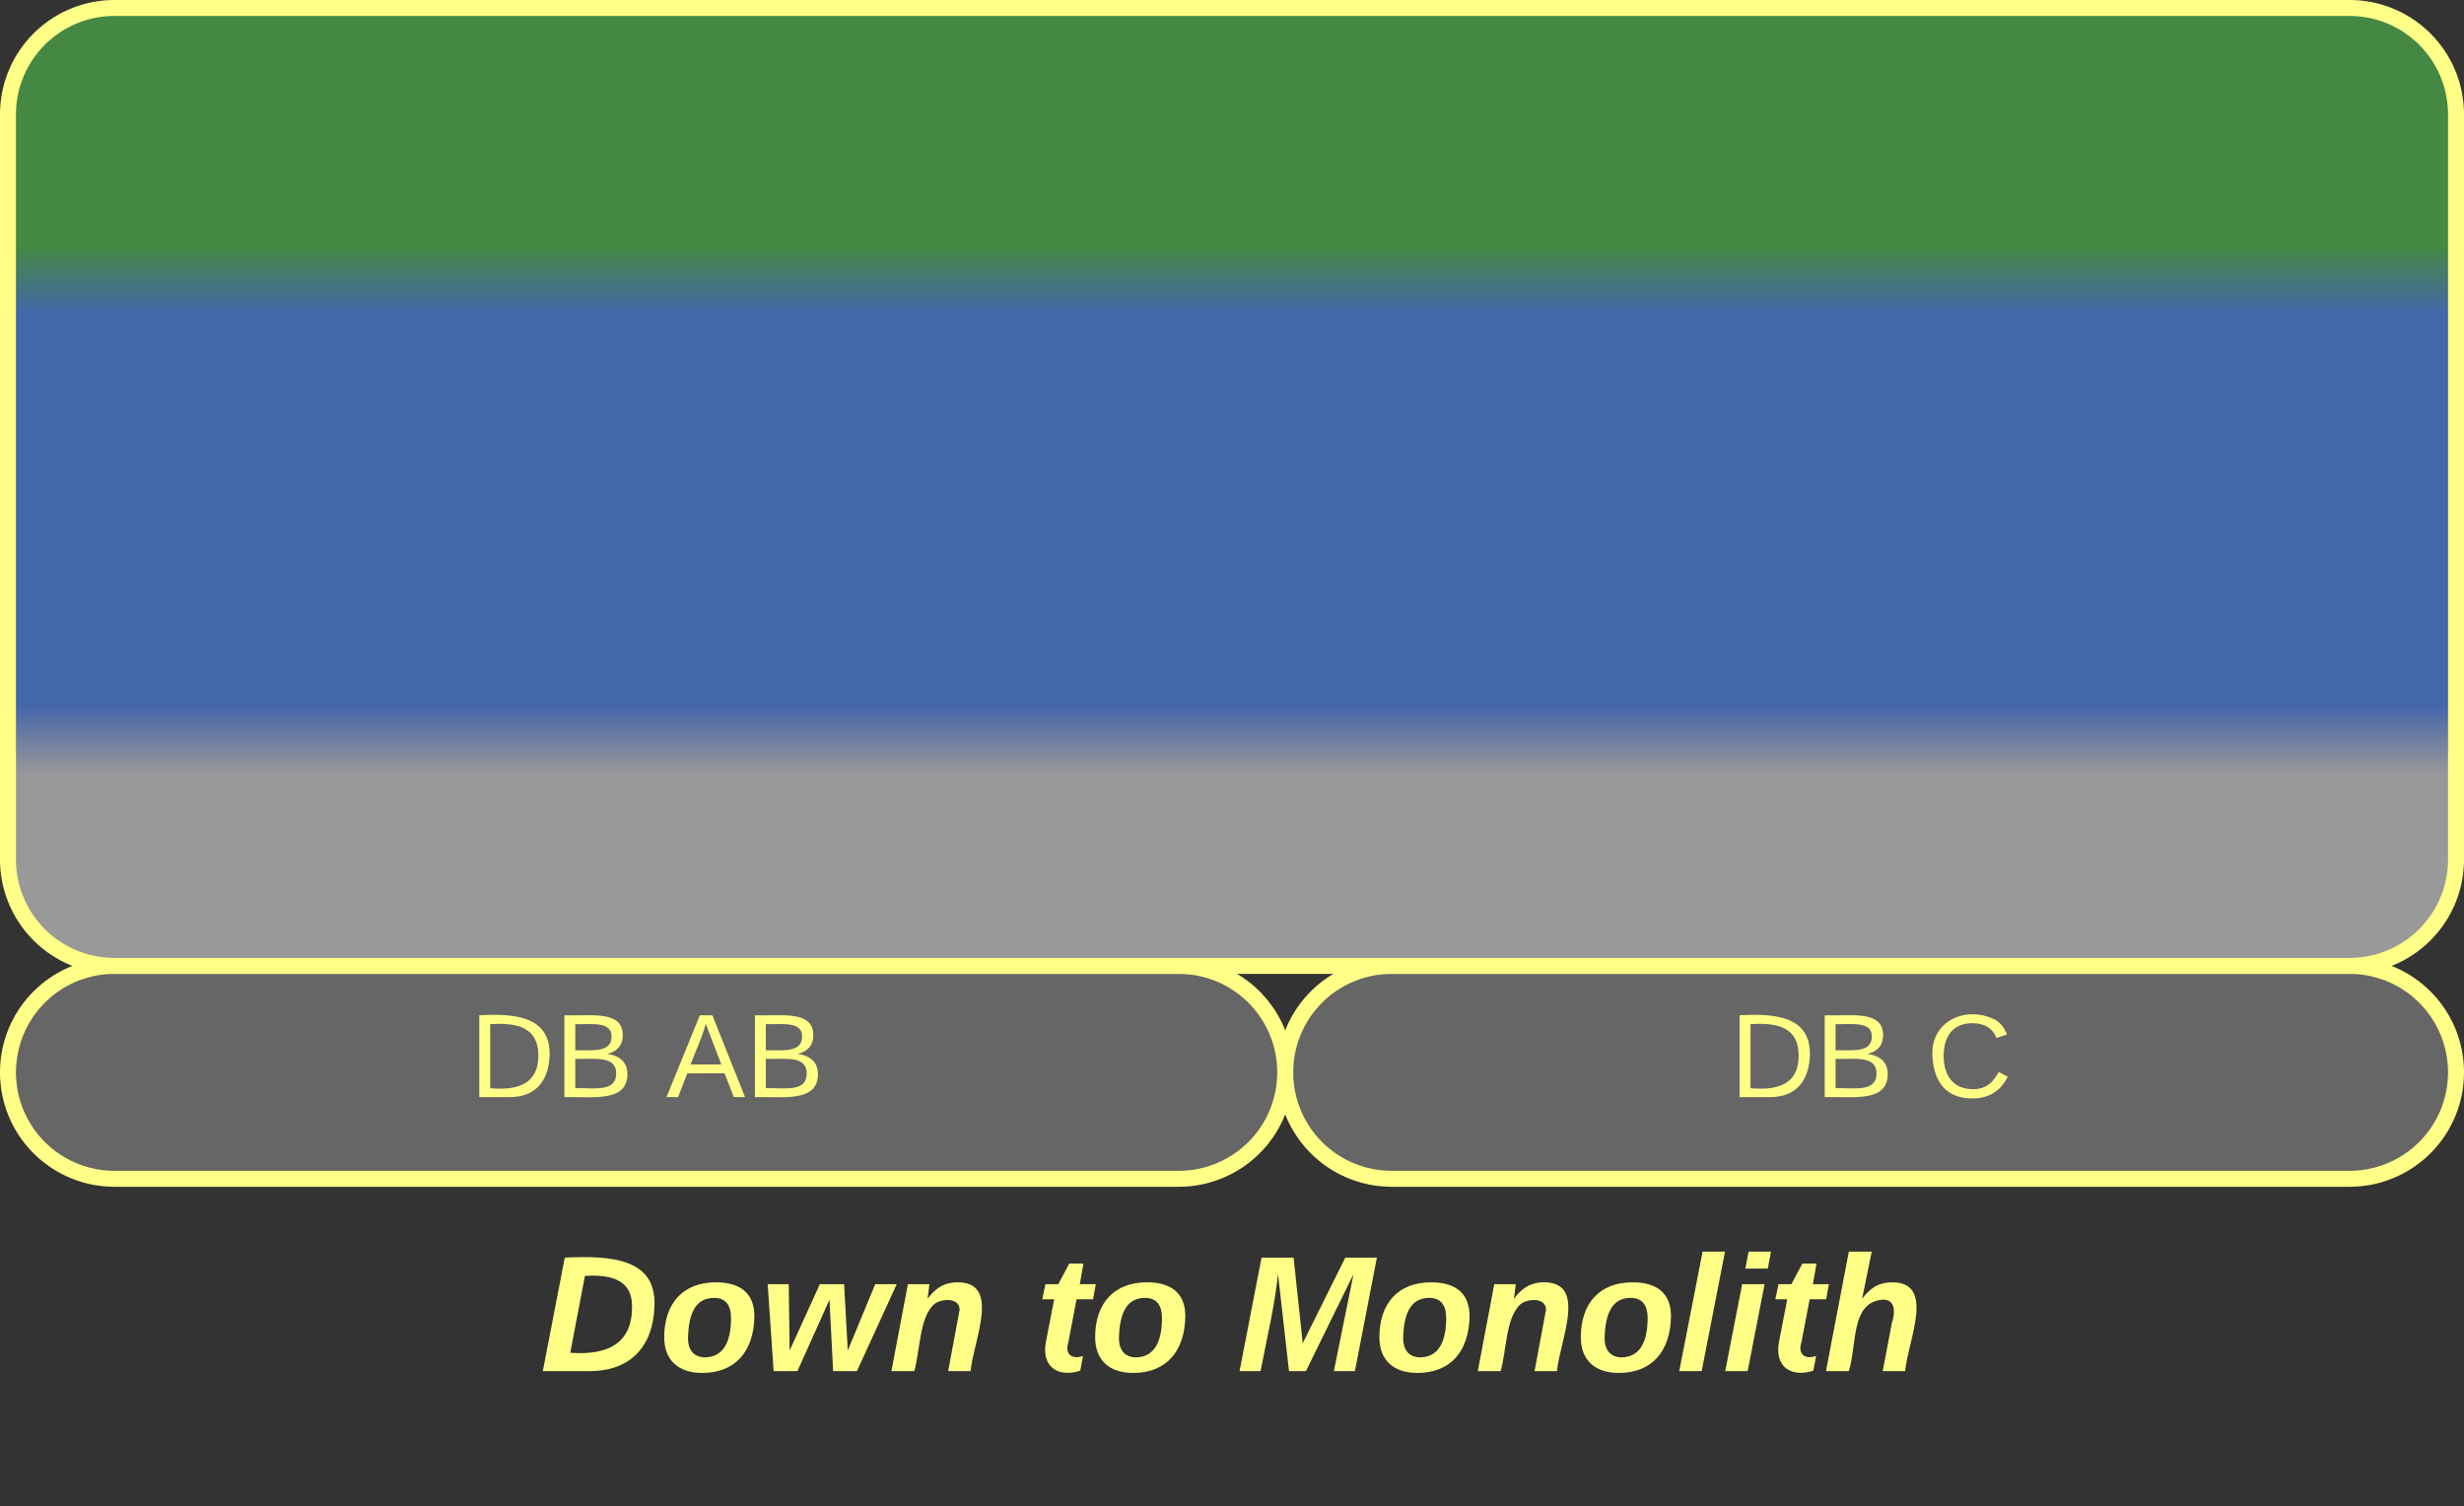 <svg xmlns="http://www.w3.org/2000/svg" xmlns:xlink="http://www.w3.org/1999/xlink" xmlns:lucid="lucid" width="463" height="283"><rect width="100%" height="100%" fill="#333333" stroke="none"/><g transform="translate(-758.5 -418.5)" lucid:page-tab-id="0_0"><path d="M760 646a6 6 0 0 1 6-6h448a6 6 0 0 1 6 6v48a6 6 0 0 1-6 6H766a6 6 0 0 1-6-6z" stroke="#ff8" stroke-opacity="0" stroke-width="3" fill="#999" fill-opacity="0"/><use xlink:href="#a" transform="matrix(1,0,0,1,765,645) translate(94.981 31.139)"/><use xlink:href="#b" transform="matrix(1,0,0,1,765,645) translate(188.056 31.139)"/><use xlink:href="#c" transform="matrix(1,0,0,1,765,645) translate(225.907 31.139)"/><path d="M1000 620a20 20 0 0 1 20-20h180a20 20 0 0 1 20 20 20 20 0 0 1-20 20h-180a20 20 0 0 1-20-20z" stroke="#ff8" stroke-width="3" fill="#666"/><use xlink:href="#d" transform="matrix(1,0,0,1,1005,605) translate(78.524 19.653)"/><use xlink:href="#e" transform="matrix(1,0,0,1,1005,605) translate(115.499 19.653)"/><path d="M760 620a20 20 0 0 1 20-20h200a20 20 0 0 1 20 20 20 20 0 0 1-20 20H780a20 20 0 0 1-20-20z" stroke="#ff8" stroke-width="3" fill="#666"/><g><use xlink:href="#f" transform="matrix(1,0,0,1,765,605) translate(81.703 19.653)"/><use xlink:href="#g" transform="matrix(1,0,0,1,765,605) translate(118.678 19.653)"/></g><path d="M760 440a20 20 0 0 1 20-20h420a20 20 0 0 1 20 20v140a20 20 0 0 1-20 20H780a20 20 0 0 1-20-20z" stroke="#ff8" stroke-width="3" fill="url(#h)"/><defs><path d="M250-142C247-53 197 0 108 0H6l48-248c105-5 200 3 196 106zm-49 2c1-57-42-72-103-68L66-40c84 6 135-22 135-100" id="i" fill="#ff8"/><path d="M124-194c51 0 84 22 84 74C207-44 167 4 94 4 43 4 11-23 11-74c0-74 41-120 113-120zM99-30c46 0 58-42 58-86 0-27-11-44-37-44-44 0-55 40-57 84-1 27 10 45 36 46" id="j" fill="#ff8"/><path d="M212 0h-52l-8-156L82 0H30L17-190h46l2 145 66-145h53l8 145 60-145h47" id="k" fill="#ff8"/><path d="M151-194c95 0 34 128 28 194h-49l25-134c0-29-45-25-59-9C67-111 69-48 56 0H6l36-190h47l-4 32c15-20 33-36 66-36" id="l" fill="#ff8"/><g id="a"><use transform="matrix(0.086,0,0,0.086,0,0)" xlink:href="#i"/><use transform="matrix(0.086,0,0,0.086,22.383,0)" xlink:href="#j"/><use transform="matrix(0.086,0,0,0.086,41.309,0)" xlink:href="#k"/><use transform="matrix(0.086,0,0,0.086,65.506,0)" xlink:href="#l"/></g><path d="M72-63c-8 23 5 39 32 30L98-1C54 14 12-6 23-64l18-93H15l7-33h28l24-45h31l-8 45h35l-6 33H90" id="m" fill="#ff8"/><g id="b"><use transform="matrix(0.086,0,0,0.086,0,0)" xlink:href="#m"/><use transform="matrix(0.086,0,0,0.086,10.284,0)" xlink:href="#j"/></g><path d="M212 0l43-212L151 0h-37L90-212C82-137 65-70 52 0H6l48-248h70l20 187 93-187h69L258 0h-46" id="n" fill="#ff8"/><path d="M6 0l51-261h49L55 0H6" id="o" fill="#ff8"/><path d="M50-224l7-37h49l-7 37H50zM6 0l37-190h49L55 0H6" id="p" fill="#ff8"/><path d="M150-105c8-23 8-54-22-51-68 7-54 98-72 156H6l50-261h50L85-158c15-20 33-36 66-36 95 0 34 128 28 194h-49" id="q" fill="#ff8"/><g id="c"><use transform="matrix(0.086,0,0,0.086,0,0)" xlink:href="#n"/><use transform="matrix(0.086,0,0,0.086,25.84,0)" xlink:href="#j"/><use transform="matrix(0.086,0,0,0.086,44.765,0)" xlink:href="#l"/><use transform="matrix(0.086,0,0,0.086,63.691,0)" xlink:href="#j"/><use transform="matrix(0.086,0,0,0.086,82.617,0)" xlink:href="#o"/><use transform="matrix(0.086,0,0,0.086,91.259,0)" xlink:href="#p"/><use transform="matrix(0.086,0,0,0.086,99.901,0)" xlink:href="#m"/><use transform="matrix(0.086,0,0,0.086,110.185,0)" xlink:href="#q"/></g><path d="M30-248c118-7 216 8 213 122C240-48 200 0 122 0H30v-248zM63-27c89 8 146-16 146-99s-60-101-146-95v194" id="r" fill="#ff8"/><path d="M160-131c35 5 61 23 61 61C221 17 115-2 30 0v-248c76 3 177-17 177 60 0 33-19 50-47 57zm-97-11c50-1 110 9 110-42 0-47-63-36-110-37v79zm0 115c55-2 124 14 124-45 0-56-70-42-124-44v89" id="s" fill="#ff8"/><g id="d"><use transform="matrix(0.062,0,0,0.062,0,0)" xlink:href="#r"/><use transform="matrix(0.062,0,0,0.062,15.988,0)" xlink:href="#s"/></g><path d="M212-179c-10-28-35-45-73-45-59 0-87 40-87 99 0 60 29 101 89 101 43 0 62-24 78-52l27 14C228-24 195 4 139 4 59 4 22-46 18-125c-6-104 99-153 187-111 19 9 31 26 39 46" id="t" fill="#ff8"/><use transform="matrix(0.062,0,0,0.062,0,0)" xlink:href="#t" id="e"/><g id="f"><use transform="matrix(0.062,0,0,0.062,0,0)" xlink:href="#r"/><use transform="matrix(0.062,0,0,0.062,15.988,0)" xlink:href="#s"/></g><path d="M205 0l-28-72H64L36 0H1l101-248h38L239 0h-34zm-38-99l-47-123c-12 45-31 82-46 123h93" id="u" fill="#ff8"/><g id="g"><use transform="matrix(0.062,0,0,0.062,0,0)" xlink:href="#u"/><use transform="matrix(0.062,0,0,0.062,14.815,0)" xlink:href="#s"/></g><linearGradient gradientUnits="userSpaceOnUse" id="h" x1="760" y1="600" x2="760" y2="420"><stop offset="19.93%" stop-color="#999"/><stop offset="27.17%" stop-color="#46a"/><stop offset="68.12%" stop-color="#46a"/><stop offset="75%" stop-color="#484"/></linearGradient></defs></g></svg>